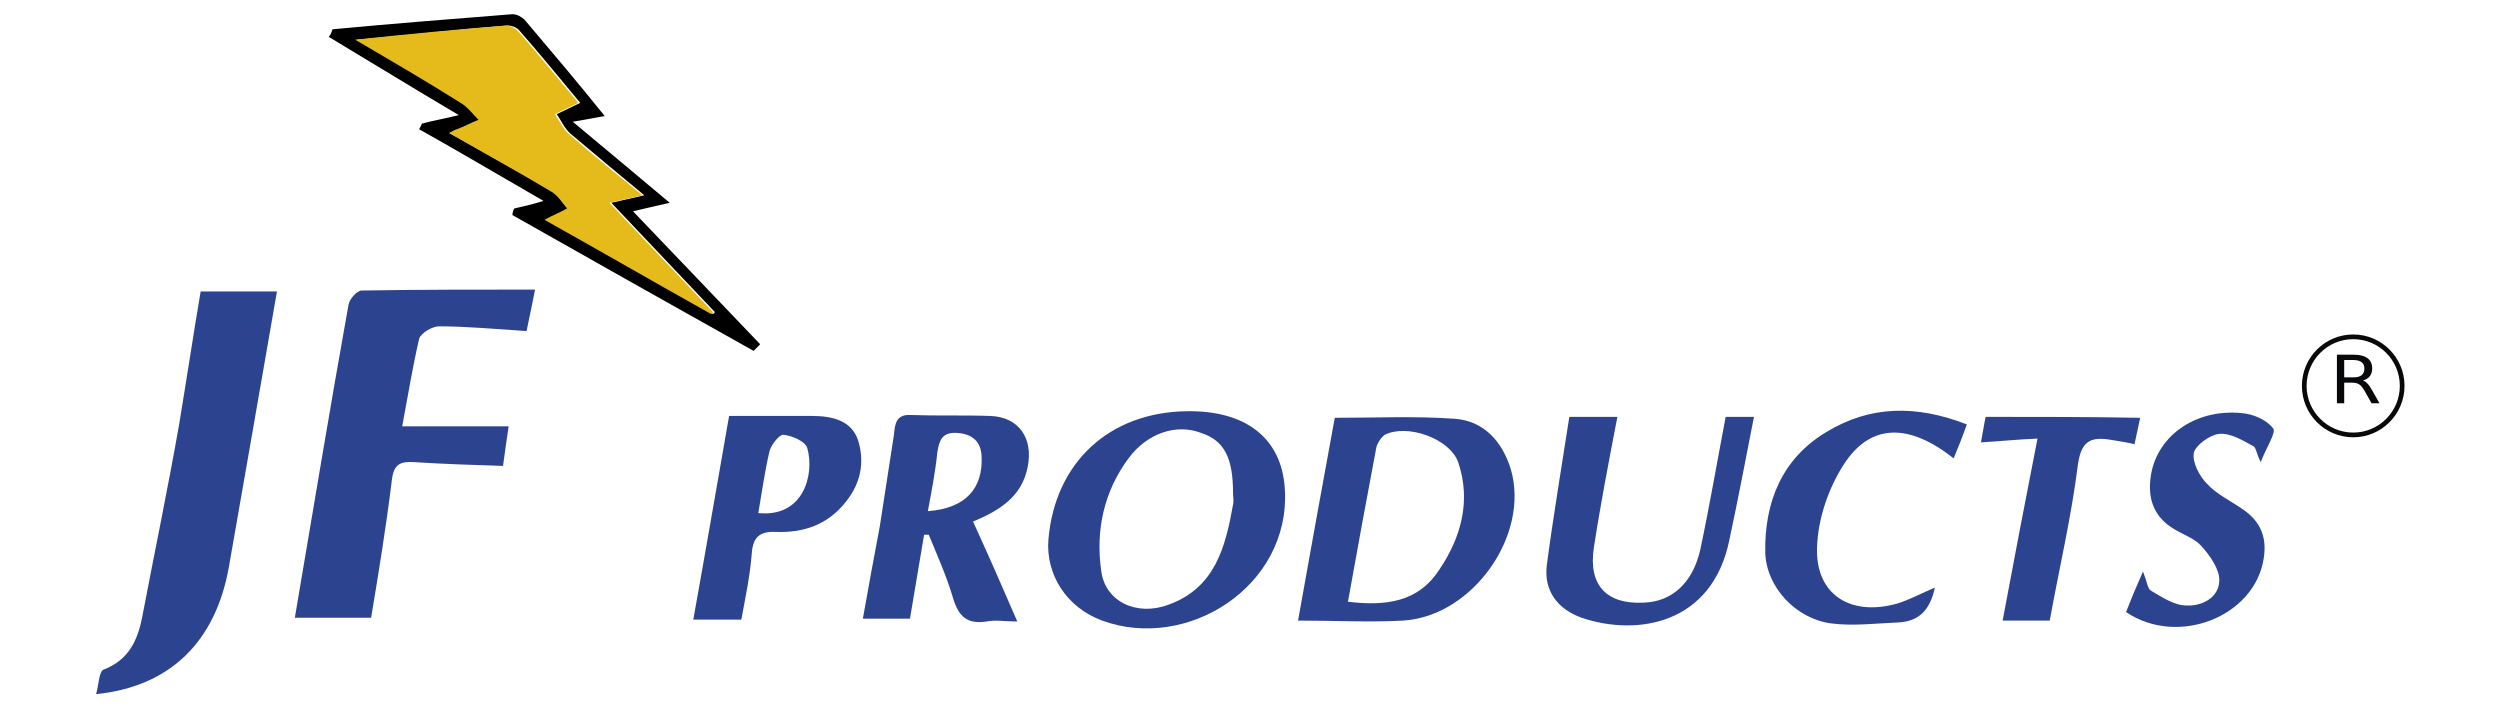 <?xml version="1.0" encoding="UTF-8"?>
<svg xmlns="http://www.w3.org/2000/svg" xmlns:xlink="http://www.w3.org/1999/xlink" width="300pt" height="85pt" viewBox="0 0 300 85" version="1.1">
<defs>
<g>
<symbol overflow="visible" id="glyph0-0">
<path style="stroke:none;" d="M 0.453 1.422 L 0.453 -5.641 L 4.953 -5.641 L 4.953 1.422 Z M 0.953 0.969 L 4.453 0.969 L 4.453 -5.188 L 0.953 -5.188 Z M 0.953 0.969 "/>
</symbol>
<symbol overflow="visible" id="glyph0-1">
<path style="stroke:none;" d="M 4 -2.734 C 4.188 -2.68 4.367 -2.562 4.547 -2.375 C 4.734 -2.188 4.914 -1.926 5.094 -1.594 L 6 0 L 5.047 0 L 4.203 -1.5 C 3.984 -1.883 3.77 -2.141 3.562 -2.266 C 3.363 -2.398 3.086 -2.469 2.734 -2.469 L 1.766 -2.469 L 1.766 0 L 0.891 0 L 0.891 -5.828 L 2.891 -5.828 C 3.641 -5.828 4.195 -5.688 4.562 -5.406 C 4.938 -5.133 5.125 -4.719 5.125 -4.156 C 5.125 -3.789 5.023 -3.484 4.828 -3.234 C 4.641 -2.992 4.363 -2.828 4 -2.734 Z M 1.766 -5.188 L 1.766 -3.109 L 2.891 -3.109 C 3.316 -3.109 3.641 -3.195 3.859 -3.375 C 4.078 -3.551 4.188 -3.812 4.188 -4.156 C 4.188 -4.5 4.078 -4.754 3.859 -4.922 C 3.641 -5.098 3.316 -5.188 2.891 -5.188 Z M 1.766 -5.188 "/>
</symbol>
</g>
</defs>
<g id="surface1">
<path style=" stroke:none;fill-rule:nonzero;fill:rgb(17.255%,26.275%,56.471%);fill-opacity:1;" d="M 35.379 74.129 C 38.207 74.129 41.258 74.129 44.535 74.129 C 45.441 68.695 46.344 63.152 47.023 57.605 C 47.25 55.684 48.039 55.344 49.734 55.457 C 53.242 55.684 56.746 55.797 60.363 55.91 C 60.586 54.211 60.812 52.742 61.039 51.156 C 56.859 51.156 52.676 51.156 48.266 51.156 C 48.945 47.535 49.512 44.027 50.301 40.633 C 50.527 39.953 51.883 39.16 52.676 39.16 C 56.066 39.16 59.57 39.5 63.188 39.727 C 63.527 38.031 63.867 36.559 64.203 34.75 C 57.195 34.75 50.301 34.75 43.406 34.863 C 42.84 34.863 41.938 35.879 41.824 36.559 C 39.562 49.121 37.527 61.566 35.379 74.129 Z M 35.379 74.129 "/>
<path style=" stroke:none;fill-rule:nonzero;fill:rgb(17.255%,26.275%,56.471%);fill-opacity:1;" d="M 11.531 83.297 C 20.461 82.391 25.887 76.957 27.469 68.02 C 29.391 57.043 31.312 46.066 33.234 34.977 C 30.406 34.977 27.355 34.977 24.078 34.977 C 23.172 40.293 22.383 45.613 21.477 51.043 C 20.121 58.738 18.539 66.32 17.07 74.016 C 16.504 76.957 15.371 79.223 12.434 80.352 C 11.867 80.578 11.867 82.164 11.531 83.297 Z M 11.531 83.297 "/>
<path style="fill:none;stroke-width:0.5;stroke-linecap:butt;stroke-linejoin:miter;stroke:rgb(3.137%,3.529%,3.922%);stroke-opacity:1;stroke-miterlimit:10;" d="M 255.098 40.898 C 255.098 43.77 252.773 46.1 249.901 46.1 C 247.029 46.1 244.7 43.77 244.7 40.898 C 244.7 38.03 247.029 35.7 249.901 35.7 C 252.773 35.7 255.098 38.03 255.098 40.898 Z M 255.098 40.898 " transform="matrix(1.13,0,0,1.132,0,0.007)"/>
<g style="fill:rgb(3.137%,3.529%,3.922%);fill-opacity:1;">
  <use xlink:href="#glyph0-1" x="279.539" y="48.392"/>
</g>
<path style=" stroke:none;fill-rule:nonzero;fill:rgb(17.255%,26.275%,56.471%);fill-opacity:1;" d="M 142.426 49.348 C 133.156 49.461 126.602 55.457 125.809 64.738 C 125.473 68.922 127.957 72.883 132.254 74.469 C 142.426 78.203 154.859 70.395 154.184 58.738 C 153.844 52.629 149.547 49.234 142.426 49.348 Z M 147.965 59.191 C 147.965 59.645 148.078 60.098 147.965 60.551 C 147.062 65.641 145.816 70.508 140.277 72.543 C 136.438 74.016 132.594 72.207 132.141 68.473 C 131.461 63.605 132.48 58.965 135.418 55.004 C 137.68 51.949 141.184 50.816 144.121 51.949 C 146.949 52.855 147.965 55.004 147.965 59.191 Z M 147.965 59.191 "/>
<path style=" stroke:none;fill-rule:nonzero;fill:rgb(17.255%,26.275%,56.471%);fill-opacity:1;" d="M 155.766 74.469 C 160.172 74.469 164.355 74.695 168.426 74.469 C 176.789 73.902 183.57 64.172 181.312 56.363 C 180.293 52.969 178.031 50.477 174.527 50.25 C 169.781 49.914 164.922 50.137 160.172 50.137 C 158.703 58.172 157.234 66.207 155.766 74.469 Z M 161.754 72.207 C 162.887 65.867 164.016 59.758 165.148 53.758 C 165.262 53.195 165.711 52.516 166.164 52.176 C 168.879 50.816 173.965 52.629 174.98 55.457 C 176.562 60.098 175.32 64.512 172.719 68.359 C 170.234 72.207 166.391 72.77 161.754 72.207 Z M 161.754 72.207 "/>
<path style=" stroke:none;fill-rule:nonzero;fill:rgb(17.255%,26.275%,56.471%);fill-opacity:1;" d="M 116.766 62.586 C 120.047 61.227 122.645 59.531 123.324 56.023 C 124 52.629 122.305 50.023 118.801 49.914 C 115.637 49.801 112.473 49.914 109.309 49.801 C 107.5 49.688 107.387 50.93 107.273 52.176 C 106.707 55.797 106.141 59.531 105.578 63.152 C 104.898 66.773 104.219 70.395 103.543 74.242 C 105.352 74.242 107.16 74.242 109.195 74.242 C 109.758 70.961 110.324 67.566 110.891 64.172 C 111.117 64.172 111.34 64.172 111.453 64.172 C 112.473 66.66 113.602 69.148 114.395 71.867 C 115.07 74.016 116.09 74.922 118.352 74.582 C 119.48 74.355 120.609 74.582 122.078 74.582 C 120.27 70.395 118.574 66.547 116.766 62.586 Z M 111.34 61.34 C 111.793 58.965 112.246 56.59 112.473 54.324 C 112.699 52.855 113.035 51.836 114.844 51.949 C 116.543 52.062 117.672 52.855 117.785 54.664 C 118.012 58.625 115.863 61.004 111.34 61.34 Z M 111.34 61.34 "/>
<path style=" stroke:none;fill-rule:nonzero;fill:rgb(17.255%,26.275%,56.471%);fill-opacity:1;" d="M 210.477 50.023 C 209.23 50.023 208.215 50.023 207.082 50.023 C 206.066 55.344 205.16 60.664 204.031 65.98 C 203.129 69.941 200.641 72.207 197.25 72.316 C 192.84 72.543 190.582 70.281 191.258 65.754 C 192.051 60.551 193.066 55.344 194.086 50.023 C 192.391 50.023 190.582 50.023 188.32 50.023 C 187.414 55.91 186.398 61.906 185.605 67.906 C 185.266 70.961 186.965 73.109 189.789 74.129 C 196.457 76.391 205.5 74.922 207.535 64.738 C 208.555 59.984 209.457 55.23 210.477 50.023 Z M 210.477 50.023 "/>
<path style=" stroke:none;fill-rule:nonzero;fill:rgb(17.255%,26.275%,56.471%);fill-opacity:1;" d="M 87.492 49.914 C 86.02 58.285 84.664 66.207 83.195 74.355 C 85.004 74.355 86.812 74.355 88.961 74.355 C 89.414 71.867 89.977 69.262 90.203 66.547 C 90.316 64.512 91.109 63.719 93.141 63.832 C 96.535 63.945 99.359 62.926 101.508 60.211 C 103.316 57.945 103.77 55.457 102.977 52.855 C 102.184 50.477 99.926 49.914 97.438 49.914 C 94.047 49.914 90.77 49.914 87.492 49.914 Z M 90.996 61.566 C 91.445 58.965 91.785 56.477 92.352 54.098 C 92.578 53.309 93.594 52.062 94.047 52.176 C 95.062 52.289 96.648 52.969 96.871 53.758 C 97.777 56.93 96.422 62.133 90.996 61.566 Z M 90.996 61.566 "/>
<path style=" stroke:none;fill-rule:nonzero;fill:rgb(17.255%,26.275%,56.471%);fill-opacity:1;" d="M 236.02 50.93 C 229.918 48.555 224.379 48.668 219.18 51.836 C 213.867 55.004 211.719 60.211 211.832 66.32 C 211.945 70.395 215.449 74.242 219.742 74.809 C 222.344 75.148 225.055 74.809 227.77 74.695 C 230.258 74.582 231.613 73.223 232.18 70.508 C 230.594 71.188 229.125 71.98 227.656 72.43 C 222.004 74.016 217.82 71.301 218.047 65.641 C 218.16 62.246 219.406 58.625 221.215 55.797 C 224.379 50.816 229.012 50.703 234.438 55.004 C 235.004 53.648 235.457 52.516 236.02 50.93 Z M 236.02 50.93 "/>
<path style=" stroke:none;fill-rule:nonzero;fill:rgb(17.255%,26.275%,56.471%);fill-opacity:1;" d="M 257.16 68.582 C 256.254 70.621 255.691 71.98 255.125 73.449 C 261.34 77.637 270.496 74.016 271.629 67.113 C 272.078 64.512 271.289 62.586 269.141 61.117 C 267.672 60.098 265.977 59.305 264.844 58.059 C 263.941 57.156 263.035 55.457 263.262 54.324 C 263.488 53.422 265.184 52.176 266.316 52.062 C 267.672 51.949 269.141 52.855 270.383 53.535 C 270.723 53.648 270.723 54.324 271.289 55.457 C 271.969 53.648 273.211 51.836 272.758 51.383 C 271.969 50.363 270.383 49.688 269.027 49.574 C 263.262 49.008 258.629 52.516 258.062 57.383 C 257.723 60.098 258.629 62.133 260.891 63.492 C 262.02 64.172 263.375 64.625 264.168 65.527 C 265.184 66.66 266.316 68.246 266.316 69.602 C 266.316 71.754 264.168 72.77 262.359 72.656 C 260.891 72.656 259.418 71.641 258.062 70.848 C 257.723 70.621 257.609 69.715 257.16 68.582 Z M 257.16 68.582 "/>
<path style=" stroke:none;fill-rule:nonzero;fill:rgb(17.255%,26.275%,56.471%);fill-opacity:1;" d="M 238.281 50.023 C 238.055 51.043 237.941 51.949 237.715 53.082 C 239.863 52.969 241.898 52.742 244.5 52.629 C 243.031 60.098 241.672 67.227 240.316 74.469 C 242.238 74.469 244.047 74.469 245.969 74.469 C 247.098 68.246 248.566 62.02 249.359 55.684 C 249.812 52.516 251.281 52.402 253.77 52.855 C 254.445 52.969 255.238 53.082 256.141 53.309 C 256.367 52.176 256.594 51.27 256.82 50.137 C 250.602 50.023 244.613 50.023 238.281 50.023 Z M 238.281 50.023 "/>
<path style=" stroke:none;fill-rule:nonzero;fill:rgb(0%,0%,0%);fill-opacity:1;" d="M 91.223 41.312 C 86.246 36.105 81.16 30.789 75.961 25.355 C 77.316 25.016 78.449 24.789 80.371 24.336 C 76.301 20.941 72.684 17.887 68.727 14.605 C 70.195 14.379 71.215 14.152 72.57 13.926 C 69.293 9.852 66.125 6.117 62.961 2.383 C 62.621 2.043 62.059 1.703 61.492 1.703 C 54.258 2.27 47.137 2.836 39.902 3.516 C 39.789 3.855 39.676 4.195 39.449 4.422 C 44.535 7.477 49.512 10.531 55.051 13.812 C 53.242 14.266 51.883 14.492 50.641 14.832 C 50.527 15.059 50.414 15.285 50.301 15.512 C 55.16 18.227 59.91 21.055 65.223 24.109 C 63.754 24.562 62.734 24.789 61.719 25.016 C 61.605 25.242 61.492 25.469 61.492 25.809 C 71.102 31.242 80.707 36.672 90.43 42.105 C 90.656 41.879 90.996 41.539 91.223 41.312 Z M 53.918 15.965 C 54.484 15.738 54.824 15.625 55.051 15.512 C 55.953 15.172 56.746 14.719 57.648 14.379 C 56.969 13.699 56.293 12.906 55.5 12.344 C 51.543 9.852 47.477 7.477 42.84 4.762 C 49.285 4.195 55.16 3.516 60.926 3.062 C 61.379 3.062 62.059 3.289 62.395 3.742 C 64.883 6.57 67.258 9.512 69.629 12.344 C 68.5 12.906 67.711 13.246 66.805 13.699 C 67.371 14.492 67.711 15.398 68.5 16.078 C 71.328 18.453 74.152 20.828 77.316 23.434 C 75.848 23.773 74.832 23.996 73.359 24.336 C 77.656 28.863 81.727 33.164 85.797 37.465 C 85.684 37.578 85.684 37.578 85.57 37.691 C 78.898 33.957 72.23 30.109 65.562 26.375 C 66.578 25.809 67.484 25.469 68.273 25.016 C 67.598 24.336 67.145 23.434 66.352 22.98 C 62.172 20.602 58.215 18.34 53.918 15.965 Z M 53.918 15.965 "/>
<path style=" stroke:none;fill-rule:nonzero;fill:rgb(89.804%,73.333%,10.588%);fill-opacity:1;" d="M 53.918 15.965 C 58.215 18.453 62.172 20.602 66.125 22.98 C 66.918 23.434 67.484 24.336 68.047 25.016 C 67.258 25.469 66.352 25.809 65.336 26.375 C 72.004 30.109 78.672 33.957 85.344 37.691 C 85.457 37.578 85.457 37.578 85.57 37.465 C 81.5 33.164 77.43 28.863 73.137 24.336 C 74.605 23.996 75.621 23.773 77.09 23.434 C 73.926 20.828 71.102 18.566 68.273 16.078 C 67.598 15.512 67.145 14.492 66.578 13.699 C 67.484 13.246 68.273 12.906 69.406 12.344 C 67.031 9.512 64.656 6.57 62.172 3.742 C 61.832 3.402 61.266 3.062 60.699 3.062 C 54.938 3.516 49.059 4.082 42.613 4.762 C 47.25 7.477 51.32 9.852 55.273 12.344 C 56.066 12.793 56.746 13.699 57.422 14.379 C 56.52 14.719 55.727 15.172 54.824 15.512 C 54.711 15.512 54.484 15.625 53.918 15.965 Z M 53.918 15.965 "/>
</g>
</svg>